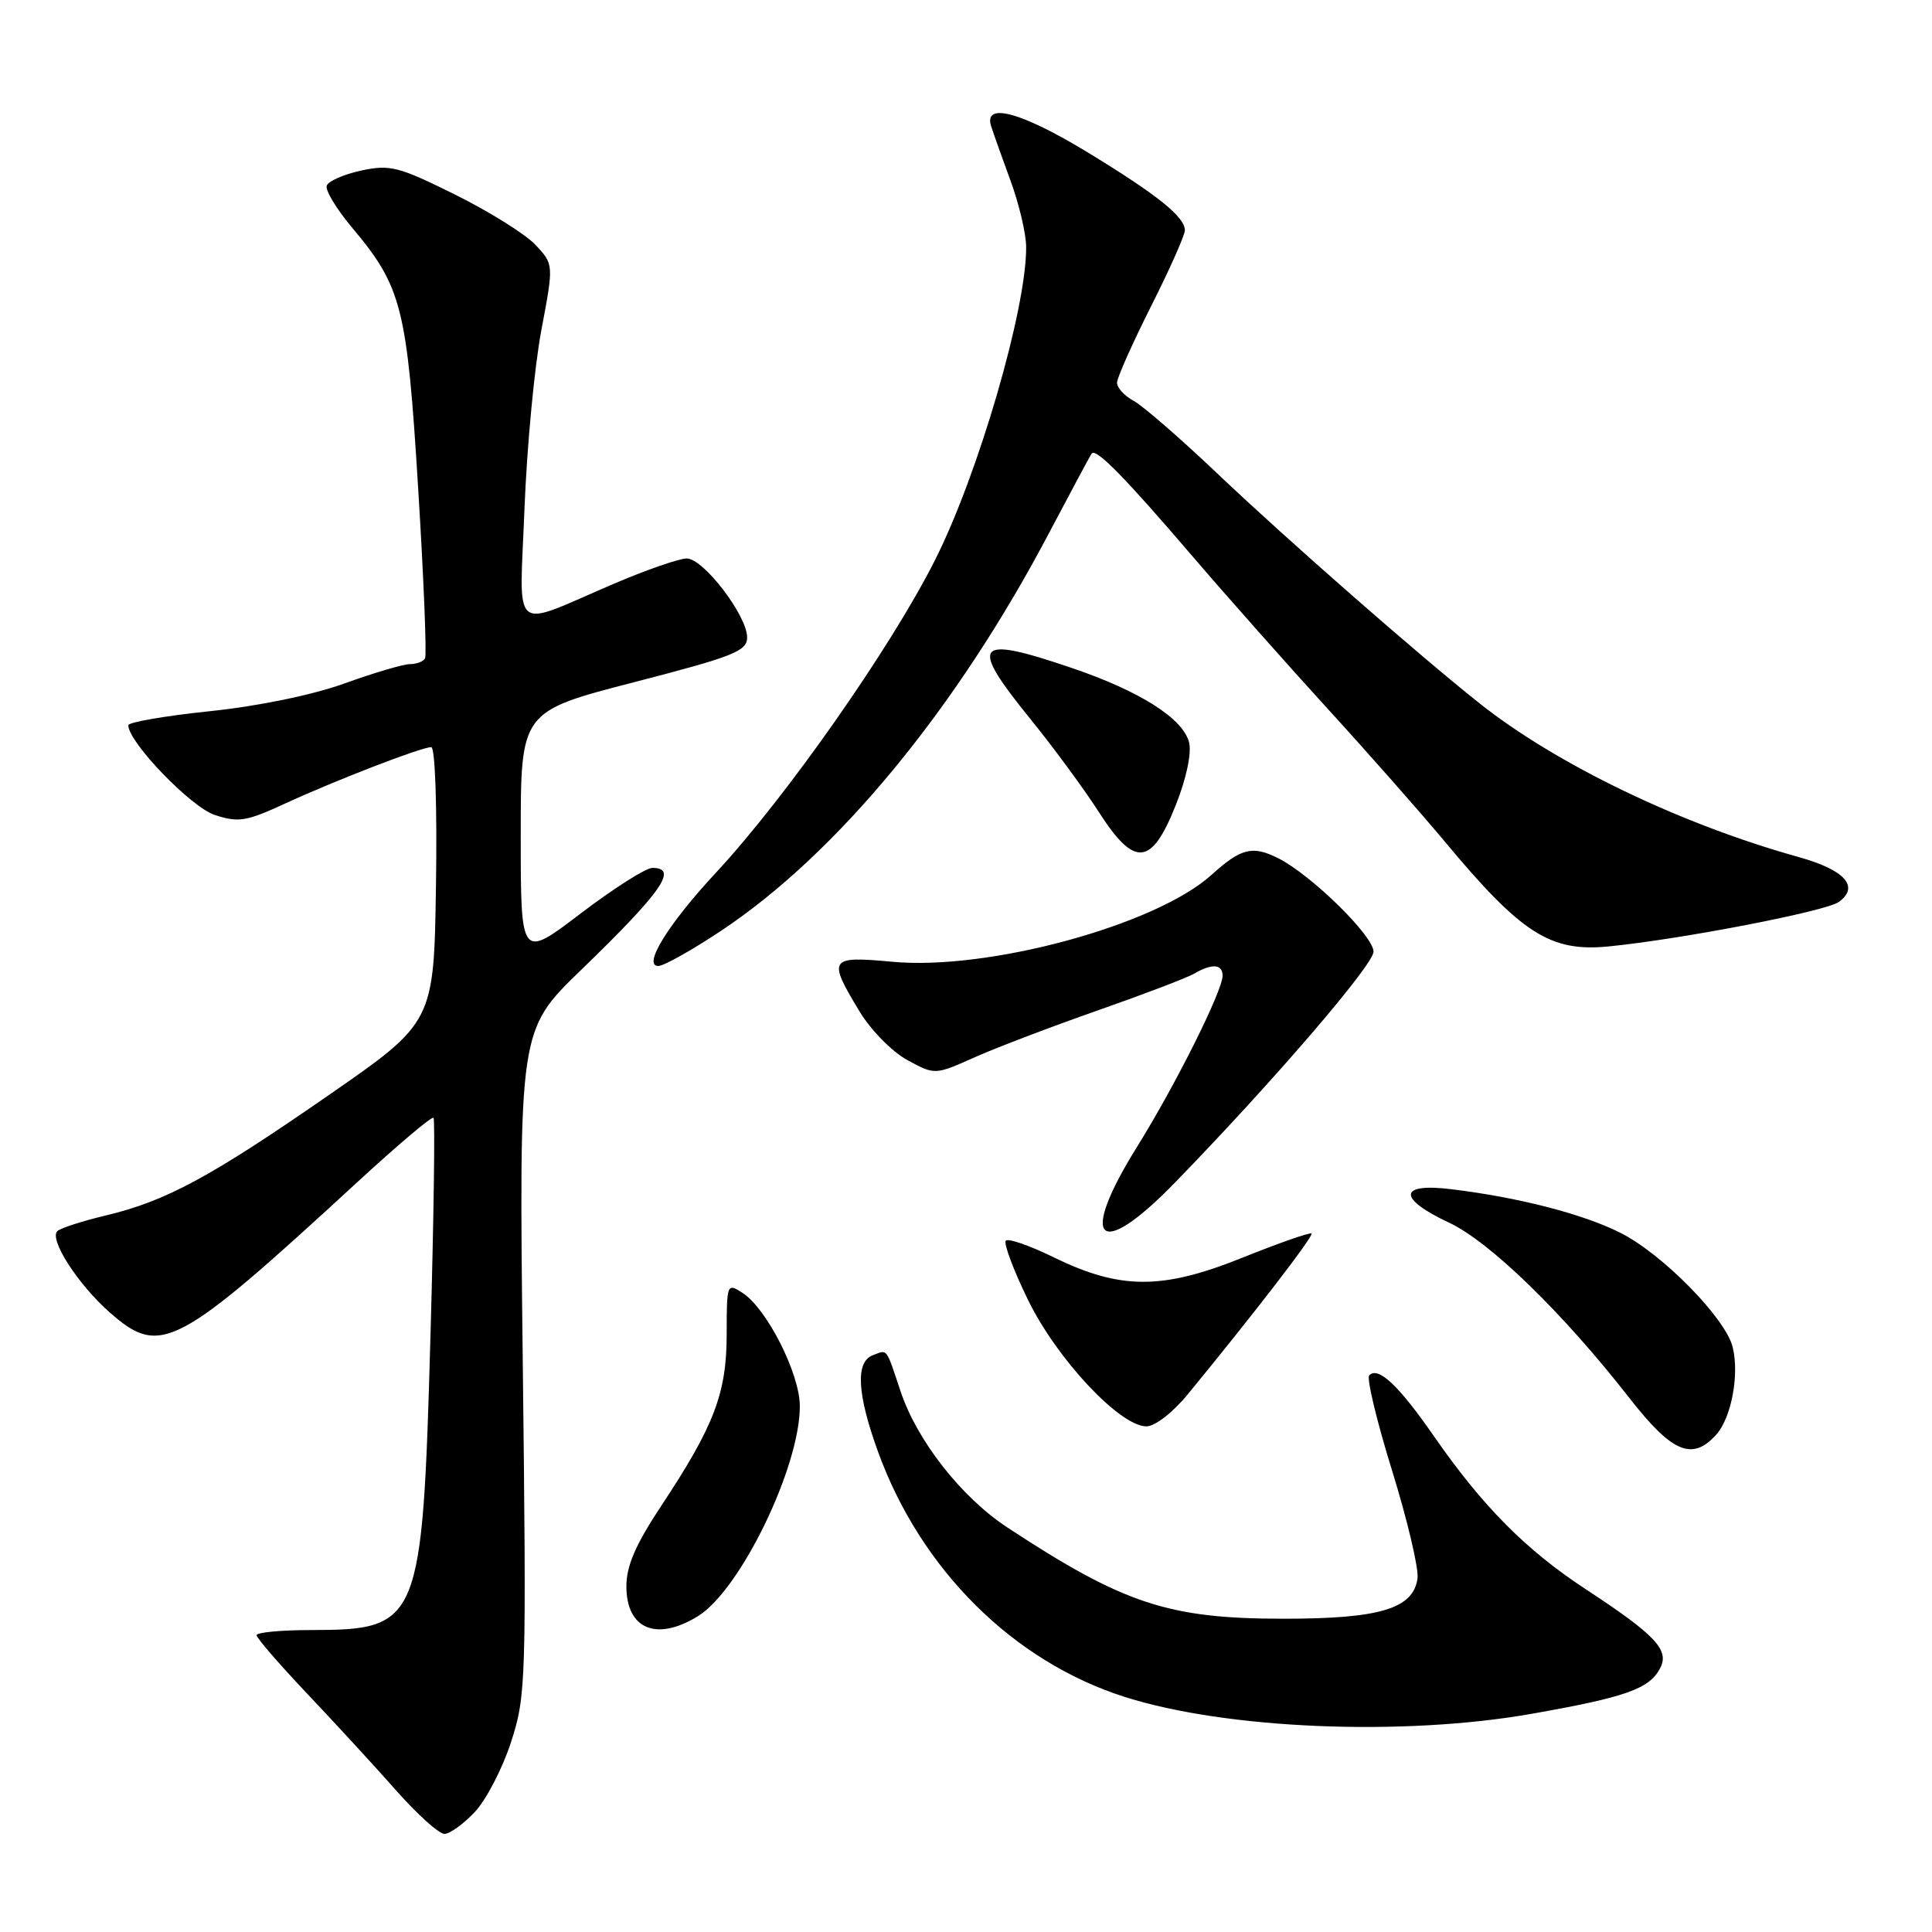 <?xml version="1.0" encoding="UTF-8" standalone="no"?>
<!DOCTYPE svg PUBLIC "-//W3C//DTD SVG 1.1//EN" "http://www.w3.org/Graphics/SVG/1.1/DTD/svg11.dtd" >
<svg xmlns="http://www.w3.org/2000/svg" xmlns:xlink="http://www.w3.org/1999/xlink" version="1.1" viewBox="0 0 256 256">
 <g >
 <path fill="currentColor"
d=" M 62.94 240.07 C 64.44 238.46 66.60 234.29 67.72 230.82 C 69.70 224.73 69.76 222.89 69.27 180.50 C 68.76 136.50 68.76 136.50 76.95 128.57 C 87.74 118.13 89.92 115.00 86.44 115.00 C 85.58 115.00 81.31 117.72 76.94 121.04 C 69.00 127.09 69.00 127.09 69.00 110.69 C 69.00 94.28 69.00 94.28 84.00 90.40 C 97.23 86.98 99.00 86.28 99.00 84.46 C 99.00 81.57 93.21 74.00 91.00 74.00 C 90.00 74.00 85.65 75.51 81.34 77.35 C 67.47 83.29 68.84 84.44 69.50 67.33 C 69.82 59.17 70.82 48.57 71.73 43.76 C 73.38 35.03 73.38 35.03 70.95 32.44 C 69.61 31.02 64.82 28.02 60.29 25.78 C 52.81 22.07 51.68 21.78 47.86 22.60 C 45.55 23.10 43.50 24.00 43.29 24.61 C 43.09 25.22 44.59 27.70 46.61 30.11 C 53.25 38.01 53.93 40.67 55.41 64.72 C 56.15 76.70 56.56 86.84 56.32 87.25 C 56.08 87.66 55.18 88.00 54.31 88.00 C 53.45 88.00 49.55 89.15 45.65 90.56 C 41.40 92.09 34.24 93.57 27.78 94.24 C 21.85 94.86 17.00 95.70 17.00 96.10 C 17.00 98.33 25.29 106.94 28.44 107.98 C 31.59 109.02 32.63 108.85 37.74 106.49 C 44.45 103.40 55.83 99.00 57.14 99.00 C 57.66 99.00 57.93 106.84 57.77 117.22 C 57.50 135.45 57.50 135.45 43.50 145.15 C 27.81 156.02 22.00 159.15 14.00 161.06 C 10.97 161.78 8.11 162.70 7.62 163.11 C 6.42 164.13 10.32 170.20 14.57 173.93 C 21.28 179.82 23.36 178.72 47.38 156.61 C 52.70 151.71 57.22 147.89 57.44 148.11 C 57.66 148.32 57.48 161.33 57.04 177.00 C 55.97 215.13 55.64 215.96 41.25 215.99 C 37.26 215.99 34.00 216.30 34.00 216.67 C 34.00 217.05 37.04 220.55 40.75 224.47 C 44.46 228.39 49.77 234.16 52.54 237.30 C 55.31 240.43 58.17 243.00 58.89 243.00 C 59.61 243.00 61.43 241.68 62.94 240.07 Z  M 203.00 227.08 C 215.39 224.89 218.51 223.79 219.95 221.10 C 221.27 218.64 219.43 216.69 210.00 210.50 C 202.20 205.38 196.45 199.58 190.10 190.44 C 185.32 183.55 182.64 181.02 181.43 182.24 C 181.06 182.61 182.42 188.29 184.46 194.87 C 186.50 201.45 188.01 207.87 187.83 209.15 C 187.26 213.17 182.83 214.50 170.00 214.49 C 154.82 214.48 148.90 212.53 133.50 202.41 C 127.41 198.42 121.51 190.90 119.33 184.36 C 117.36 178.46 117.64 178.82 115.64 179.58 C 113.33 180.47 113.57 184.72 116.35 192.38 C 122.01 207.97 134.24 220.13 149.00 224.84 C 162.43 229.13 185.91 230.10 203.00 227.08 Z  M 92.50 214.14 C 98.12 210.65 106.03 194.32 105.98 186.27 C 105.95 181.97 101.61 173.41 98.40 171.32 C 96.33 169.98 96.29 170.07 96.29 176.75 C 96.29 184.59 94.65 188.91 87.64 199.50 C 84.22 204.66 83.00 207.47 83.00 210.20 C 83.00 215.88 87.00 217.54 92.50 214.14 Z  M 227.39 190.12 C 229.42 187.88 230.50 182.13 229.58 178.47 C 228.62 174.65 220.32 166.20 214.78 163.39 C 209.82 160.87 201.21 158.65 192.25 157.57 C 185.29 156.72 185.17 158.80 191.99 162.00 C 197.39 164.52 207.10 173.96 215.91 185.25 C 221.56 192.49 224.23 193.62 227.39 190.12 Z  M 157.39 184.75 C 166.31 173.88 174.10 163.76 173.78 163.45 C 173.60 163.26 169.45 164.71 164.58 166.67 C 153.96 170.93 148.42 170.91 139.56 166.57 C 136.43 165.04 133.61 164.06 133.28 164.39 C 132.95 164.72 134.27 168.26 136.22 172.25 C 140.04 180.08 148.39 189.00 151.91 189.00 C 153.04 189.00 155.41 187.16 157.39 184.75 Z  M 155.64 156.75 C 168.57 143.46 182.00 127.85 182.00 126.10 C 182.00 124.02 173.78 115.96 169.41 113.74 C 165.95 112.00 164.48 112.36 160.50 115.95 C 153.14 122.59 130.95 128.63 118.25 127.44 C 109.85 126.66 109.64 126.99 113.88 134.00 C 115.39 136.50 118.22 139.38 120.24 140.47 C 123.88 142.45 123.88 142.45 129.19 140.08 C 132.11 138.78 139.45 135.99 145.50 133.87 C 151.55 131.75 157.28 129.57 158.24 129.01 C 160.59 127.64 162.00 127.74 162.00 129.28 C 162.00 131.29 155.76 143.78 150.66 151.97 C 142.83 164.54 145.53 167.14 155.64 156.75 Z  M 95.51 123.36 C 110.95 113.10 126.75 93.93 139.07 70.50 C 141.97 65.00 144.48 60.32 144.66 60.09 C 145.24 59.36 149.07 63.27 157.83 73.50 C 162.54 79.00 170.72 88.22 176.00 94.00 C 181.28 99.78 188.22 107.65 191.43 111.50 C 201.59 123.71 205.42 126.16 213.12 125.41 C 222.76 124.46 241.96 120.75 243.66 119.51 C 246.44 117.48 244.46 115.27 238.32 113.56 C 222.66 109.20 206.19 101.26 196.00 93.16 C 187.71 86.56 170.62 71.58 161.47 62.90 C 156.49 58.16 151.42 53.76 150.21 53.11 C 148.99 52.46 148.01 51.38 148.01 50.71 C 148.02 50.05 150.05 45.50 152.51 40.60 C 154.98 35.71 157.00 31.17 157.00 30.52 C 157.00 28.73 153.34 25.80 144.04 20.14 C 135.28 14.82 130.27 13.48 131.34 16.75 C 131.65 17.71 132.81 20.98 133.92 24.00 C 135.03 27.02 135.95 30.93 135.97 32.68 C 136.05 40.79 129.65 62.80 123.89 74.22 C 118.03 85.85 104.14 105.66 94.87 115.63 C 88.53 122.45 85.11 128.00 87.23 128.00 C 87.94 128.00 91.67 125.91 95.51 123.36 Z  M 155.82 106.62 C 157.21 103.12 157.91 99.79 157.56 98.37 C 156.76 95.21 151.06 91.58 142.05 88.52 C 129.12 84.12 128.31 85.13 136.58 95.33 C 139.63 99.09 143.70 104.63 145.63 107.64 C 150.34 114.99 152.60 114.77 155.82 106.62 Z "/>
</g>
</svg>